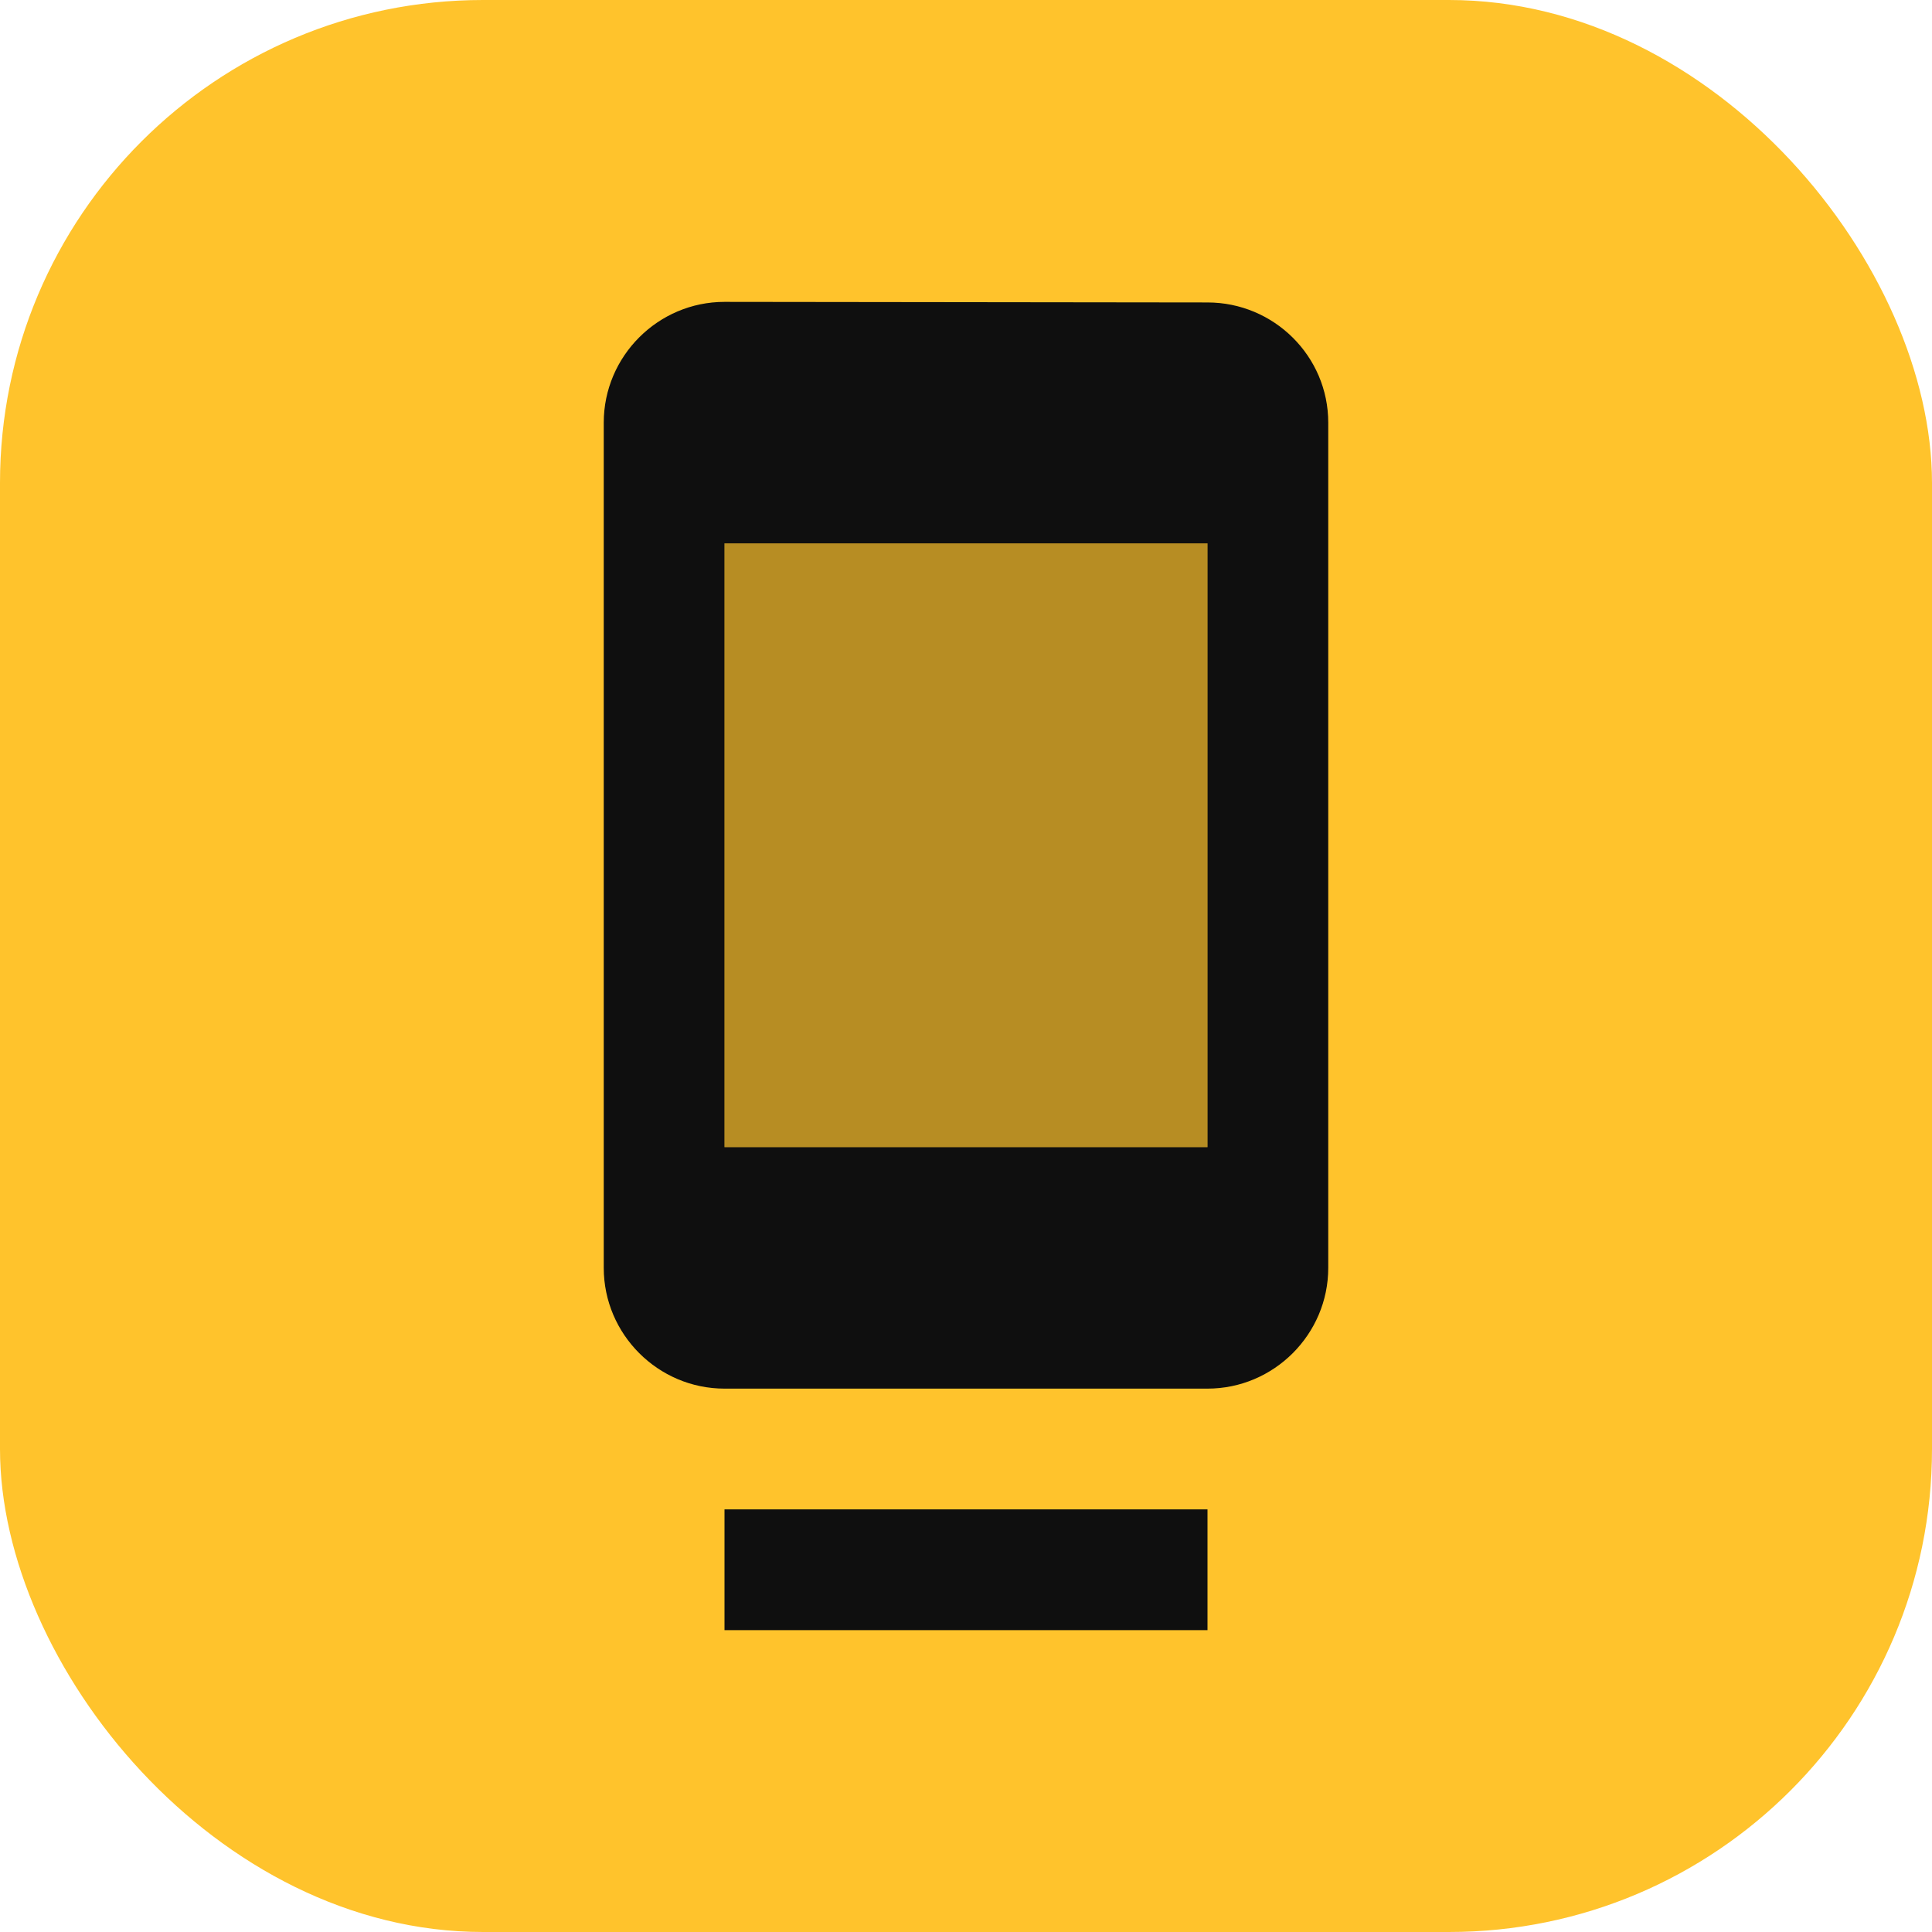 <svg viewBox="0 0 40 40" fill="none" xmlns="http://www.w3.org/2000/svg">
<rect width="40" height="40" rx="10" fill="#FFC32C"/>
<path opacity="0.3" d="M15 11.25H25V23.75H15V11.25Z" fill="#0F0F0F"/>
<path d="M15 31.25H25V33.75H15V31.25ZM25 6.262L15 6.25C13.625 6.25 12.5 7.375 12.5 8.75V26.25C12.5 27.625 13.625 28.75 15 28.75H25C26.375 28.75 27.5 27.625 27.5 26.25V8.75C27.5 7.375 26.375 6.262 25 6.262ZM25 23.75H15V11.25H25V23.75Z" fill="#0F0F0F"/>
</svg>
